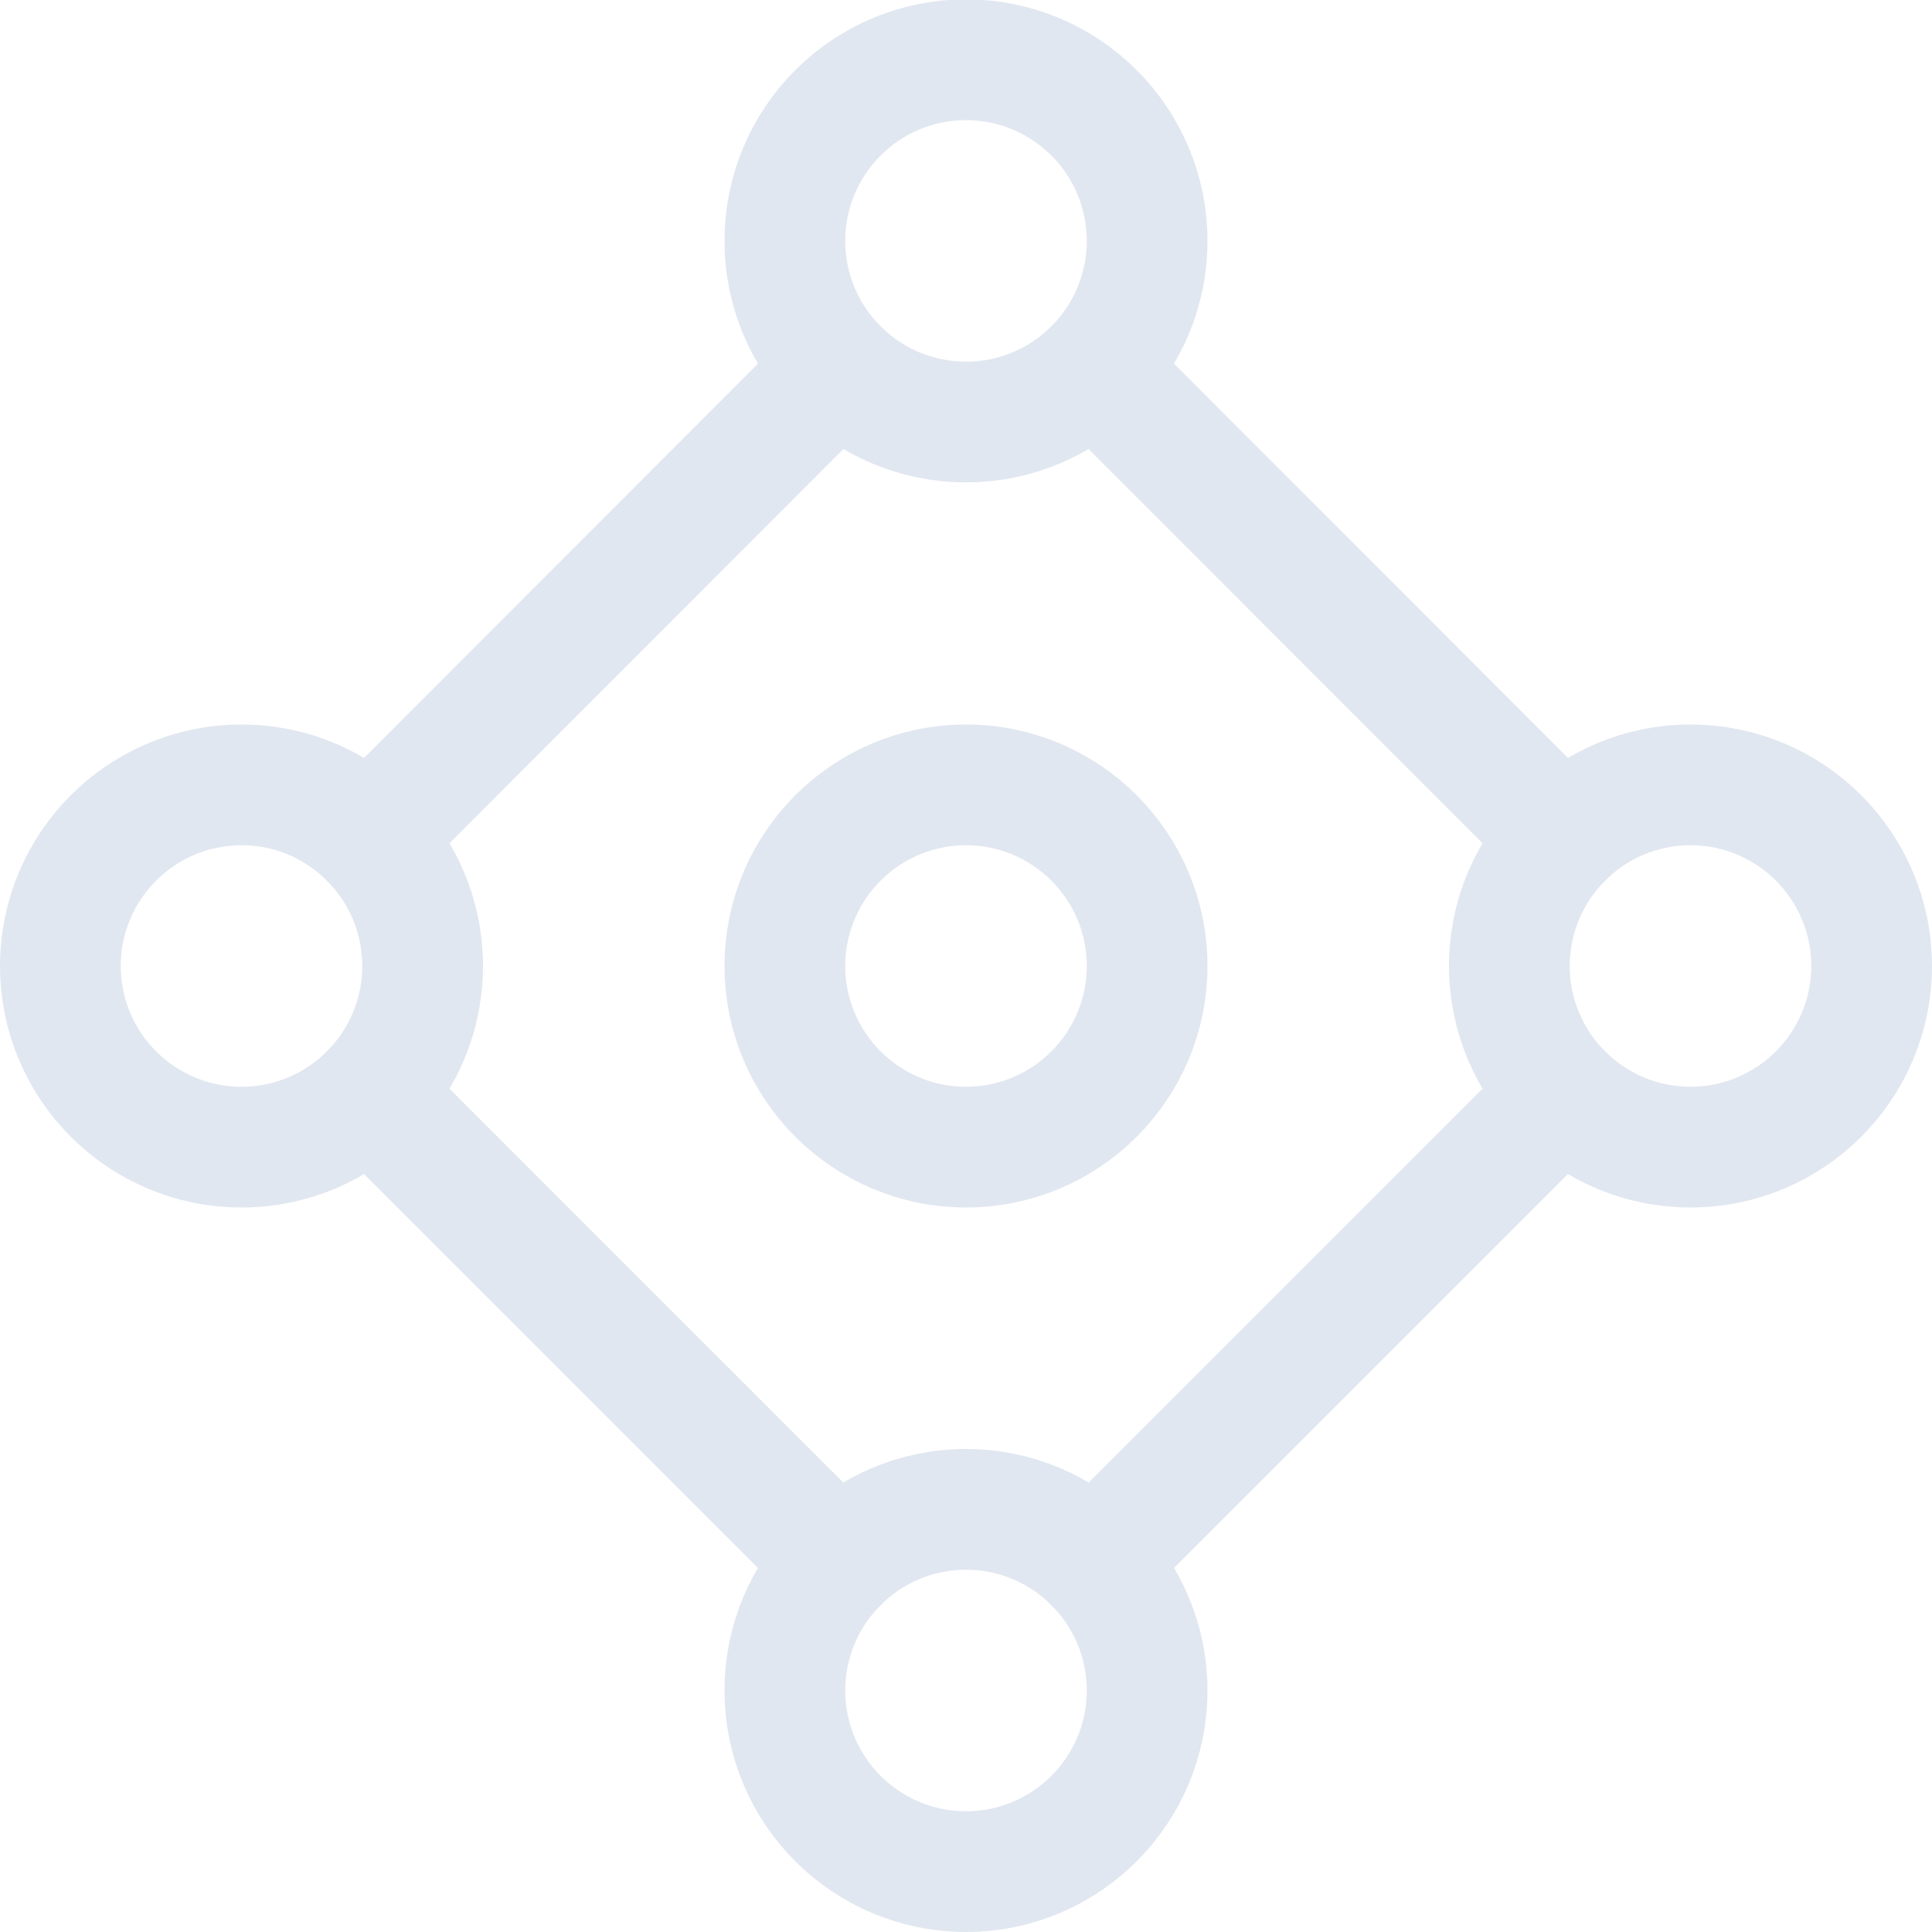 <svg width="16" height="16" viewBox="0 0 16 16" fill="none" xmlns="http://www.w3.org/2000/svg">
<g id="machine-learning 1" clip-path="url(#clip0_2685_7140)">
<g id="Group">
<path id="Vector" d="M8 9.5C8.828 9.5 9.5 8.828 9.5 8C9.5 7.172 8.828 6.5 8 6.5C7.172 6.5 6.5 7.172 6.5 8C6.5 8.828 7.172 9.5 8 9.5Z" stroke="#E1E7F0" stroke-linecap="round" stroke-linejoin="round"/>
<path id="Vector_2" d="M9.06 3.056L12.94 6.939" stroke="#E1E7F0" stroke-linecap="round" stroke-linejoin="round"/>
<path id="Vector_3" d="M3.06 6.939L6.94 3.056" stroke="#E1E7F0" stroke-linecap="round" stroke-linejoin="round"/>
<path id="Vector_4" d="M6.94 12.941L3.06 9.061" stroke="#E1E7F0" stroke-linecap="round" stroke-linejoin="round"/>
<path id="Vector_5" d="M12.94 9.061L9.06 12.941" stroke="#E1E7F0" stroke-linecap="round" stroke-linejoin="round"/>
<path id="Vector_6" d="M8 3.495C8.828 3.495 9.5 2.824 9.5 1.995C9.5 1.167 8.828 0.495 8 0.495C7.172 0.495 6.5 1.167 6.5 1.995C6.5 2.824 7.172 3.495 8 3.495Z" stroke="#E1E7F0" stroke-linecap="round" stroke-linejoin="round"/>
<path id="Vector_7" d="M2 9.5C2.828 9.5 3.5 8.828 3.5 8C3.5 7.172 2.828 6.5 2 6.5C1.172 6.5 0.5 7.172 0.5 8C0.5 8.828 1.172 9.5 2 9.5Z" stroke="#E1E7F0" stroke-linecap="round" stroke-linejoin="round"/>
<path id="Vector_8" d="M8 15.5C8.828 15.5 9.5 14.828 9.5 14C9.5 13.172 8.828 12.5 8 12.5C7.172 12.5 6.5 13.172 6.5 14C6.5 14.828 7.172 15.5 8 15.5Z" stroke="#E1E7F0" stroke-linecap="round" stroke-linejoin="round"/>
<path id="Vector_9" d="M14 9.5C14.828 9.5 15.5 8.828 15.5 8C15.5 7.172 14.828 6.5 14 6.5C13.172 6.5 12.5 7.172 12.5 8C12.5 8.828 13.172 9.5 14 9.5Z" stroke="#E1E7F0" stroke-linecap="round" stroke-linejoin="round"/>
</g>
</g>
<defs>
<clipPath id="clip0_2685_7140">
<rect width="16" height="16" fill="white"/>
</clipPath>
</defs>
</svg>
